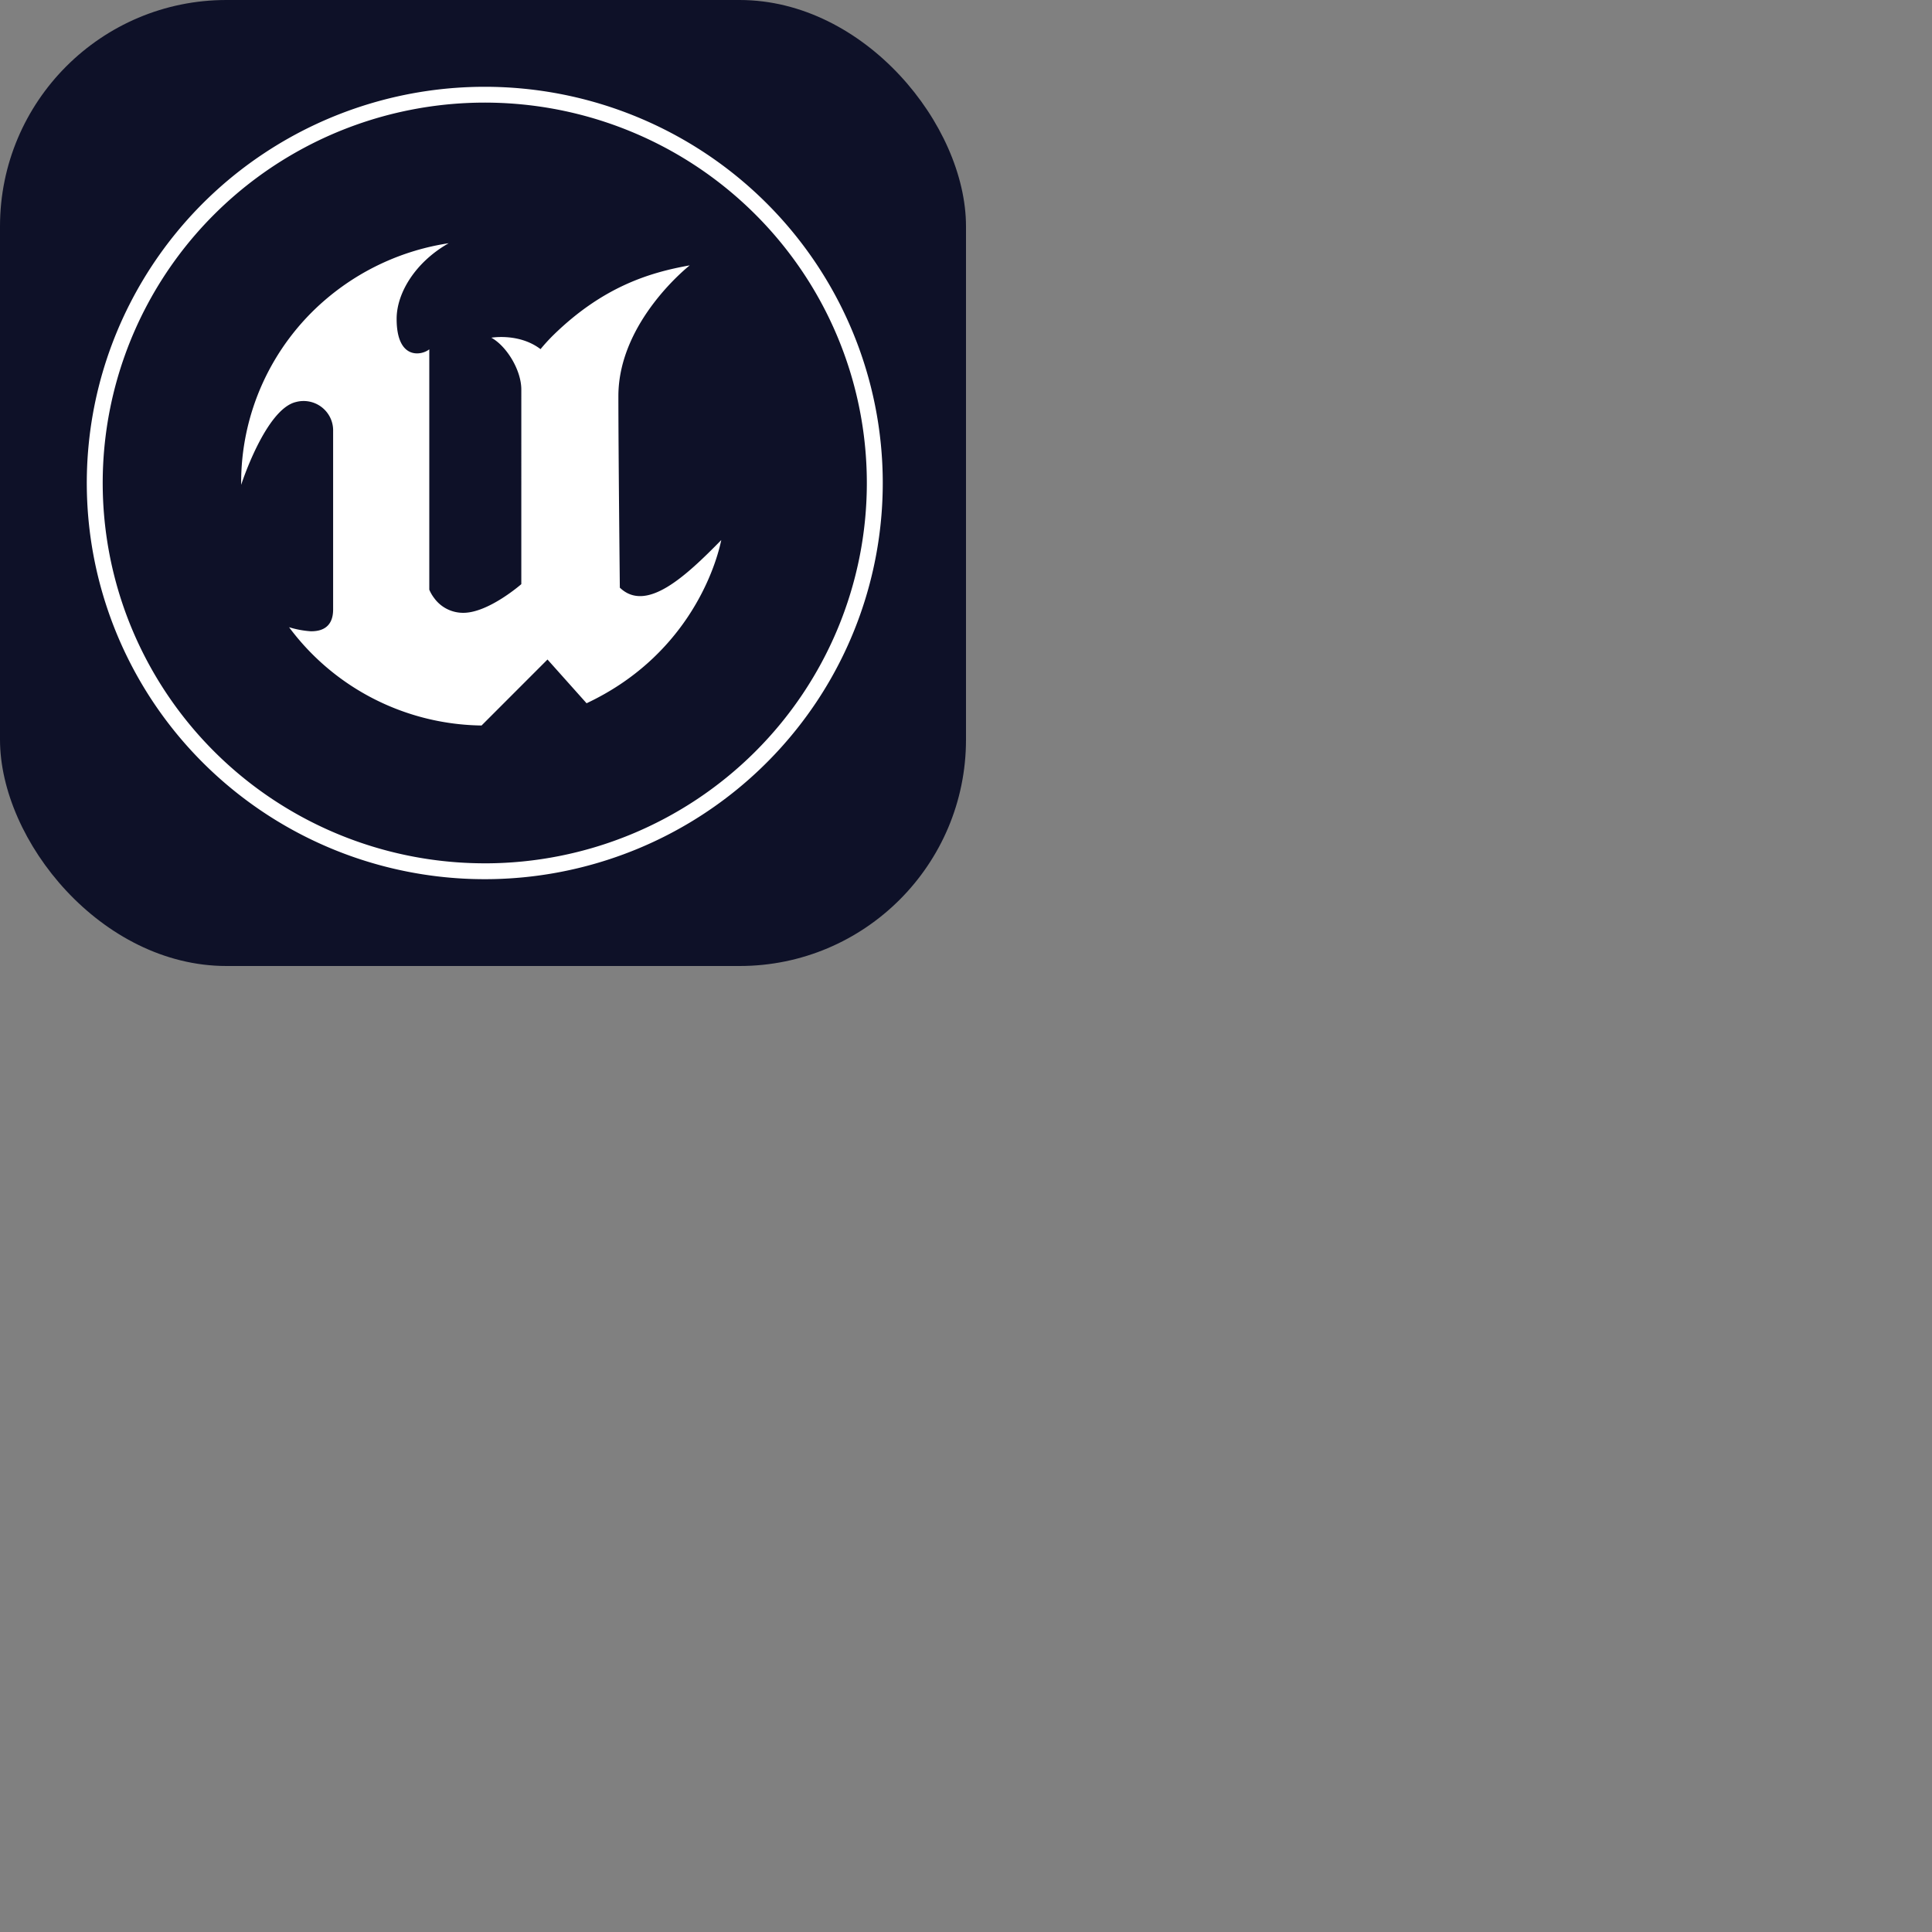 <svg xmlns="http://www.w3.org/2000/svg" version="1.1" viewBox="0 0 512 512" fill="currentColor"><rect x="0" y="0" width="512" height="512" fill="#808080" stroke="none"/><g fill="none"><rect width="256" height="256" fill="#0E1128" rx="60"/><path fill="#fff" fill-rule="evenodd" d="M191.143 143.122c-1.819 8.725-9.905 31.122-35.696 43.248l-10.355-11.594l-17.476 17.489a64.732 64.732 0 0 1-28.57-7.071a64.418 64.418 0 0 1-22.437-18.974c1.856.576 3.773.935 5.712 1.071c2.863.052 5.96-.993 5.96-5.778v-47.194a7.76 7.76 0 0 0-.715-3.521a7.8 7.8 0 0 0-2.227-2.827a7.845 7.845 0 0 0-6.872-1.442c-8.092 1.856-14.554 21.955-14.554 21.955a63.663 63.663 0 0 1 5.686-26.925a63.929 63.929 0 0 1 16.53-22.049a65.245 65.245 0 0 1 32.781-15.054c-8.835 5.012-13.798 13.185-13.798 20.04c0 11.036 6.678 9.699 8.653 8.076v63.696c.337.799.775 1.552 1.305 2.24a9.435 9.435 0 0 0 3.389 2.881a9.49 9.49 0 0 0 4.338 1.014c6.684 0 15.357-7.596 15.357-7.596V103.25c0-5.245-3.971-11.58-7.949-13.755c0 0 7.362-1.299 13.042 3.031a48.583 48.583 0 0 1 3.397-3.72c13.257-12.95 25.745-16.638 36.146-18.481c0 0-18.911 14.794-18.911 34.646c0 14.762.385 50.765.385 50.765c7.016 6.745 17.45-2.999 26.879-12.614" clip-rule="evenodd"/><path fill="#fff" fill-rule="evenodd" d="M128.47 23c-20.86 0-41.251 6.158-58.596 17.695A105.1 105.1 0 0 0 31.03 87.816a104.56 104.56 0 0 0-6.002 60.665a104.853 104.853 0 0 0 28.865 53.76a105.616 105.616 0 0 0 54.002 28.735a105.915 105.915 0 0 0 60.938-5.975a105.371 105.371 0 0 0 47.333-38.671a104.657 104.657 0 0 0 17.775-58.333c0-27.847-11.112-54.553-30.891-74.244C183.269 34.063 156.443 23 128.47 23m0 205.787a101.575 101.575 0 0 1-56.253-16.988a100.898 100.898 0 0 1-37.291-45.237a100.378 100.378 0 0 1-5.76-58.239a100.657 100.657 0 0 1 27.711-51.609a101.393 101.393 0 0 1 51.844-27.584c19.641-3.889 40-1.892 58.501 5.738a101.156 101.156 0 0 1 45.439 37.127a100.476 100.476 0 0 1 17.06 56.002c0 26.733-10.667 52.371-29.655 71.274c-18.989 18.903-44.742 29.522-71.596 29.522z" clip-rule="evenodd"/></g></svg>